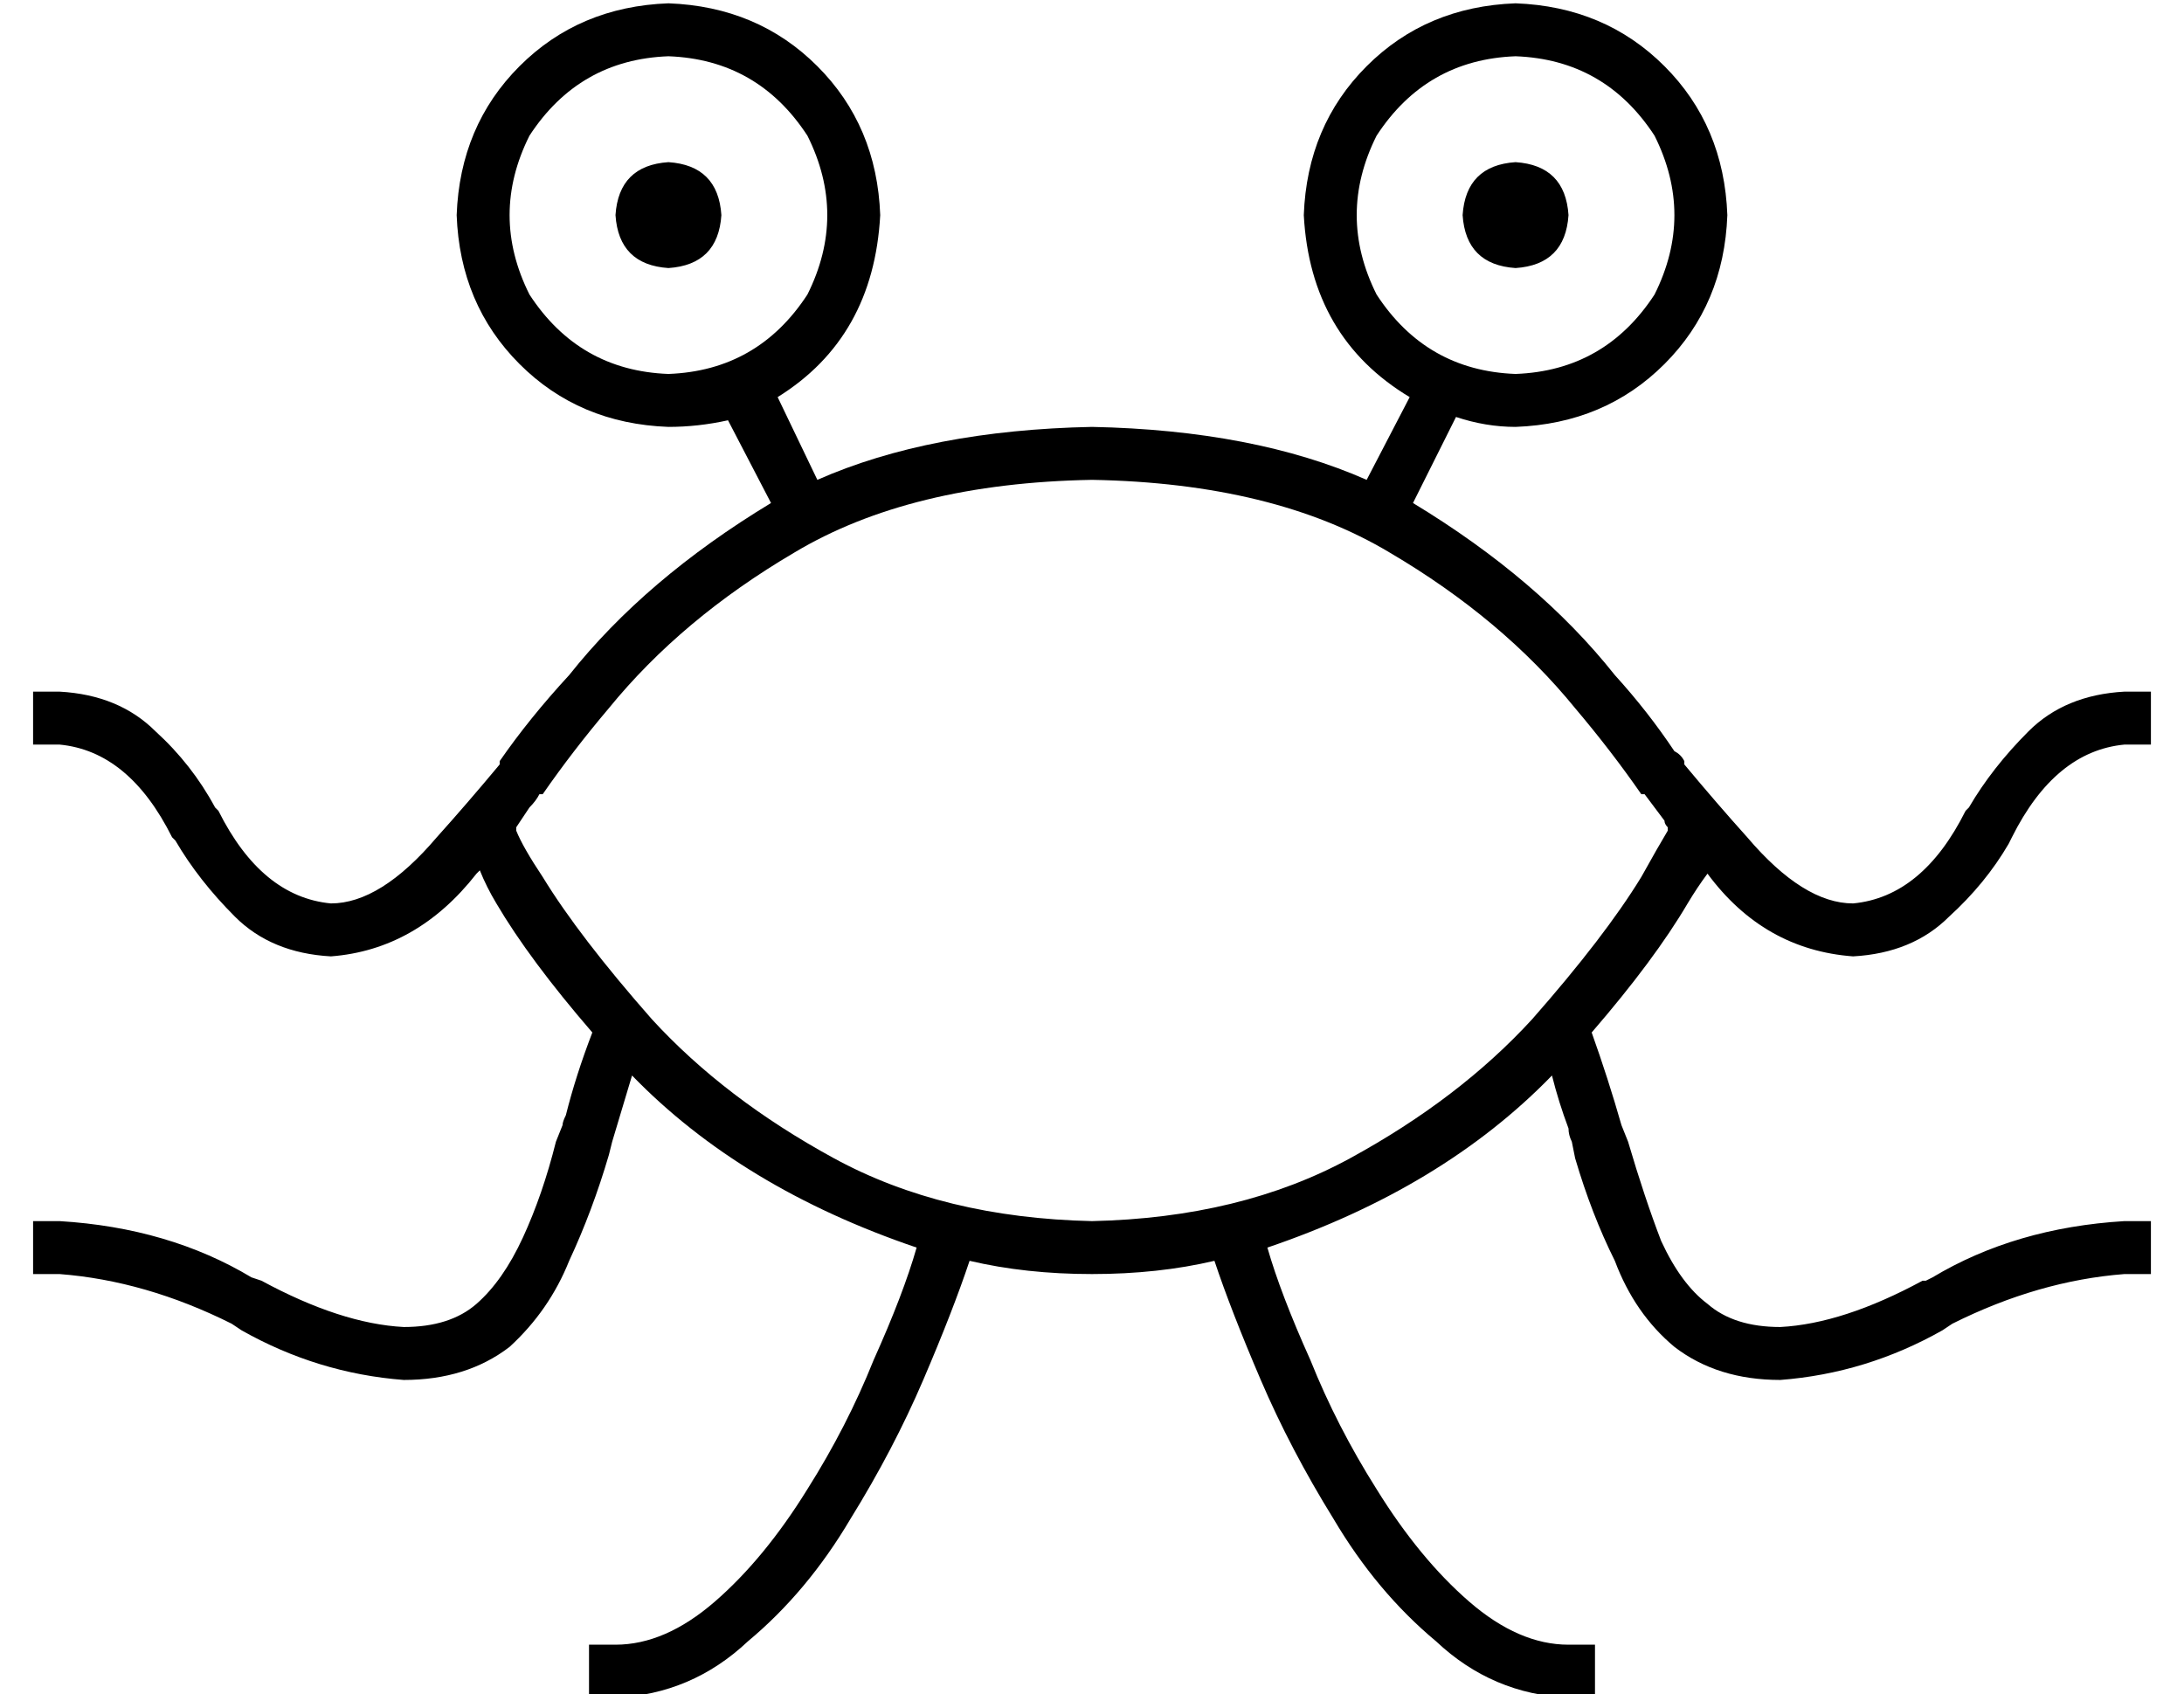 <?xml version="1.0" standalone="no"?>
<!DOCTYPE svg PUBLIC "-//W3C//DTD SVG 1.1//EN" "http://www.w3.org/Graphics/SVG/1.1/DTD/svg11.dtd" >
<svg xmlns="http://www.w3.org/2000/svg" xmlns:xlink="http://www.w3.org/1999/xlink" version="1.1" viewBox="-10 -40 660 512">
   <path fill="currentColor"
d="M192 -23q27 1 42 24q12 24 0 48q-15 23 -42 24q-27 -1 -42 -24q-12 -24 0 -48q15 -23 42 -24v0zM225 80q29 -18 31 -55q-1 -27 -19 -45t-45 -19q-27 1 -45 19t-19 45q1 27 19 45t45 19q9 0 18 -2l13 25v0q-38 23 -61 52q-12 13 -21 26v0v0v0v0v1v0q-10 12 -19 22
q-17 20 -32 20q-21 -2 -34 -28l-1 -1v0v0q-7 -13 -18 -23q-11 -11 -29 -12h-8v0v16v0h8v0q21 2 34 28l1 1v0q7 12 18 23t29 12q26 -2 44 -25l1 -1v0q2 5 5 10q10 17 29 39q-5 13 -8 25q-1 2 -1 3v0v0v0v0v0v0v0v0v0v0l-2 5v0q-4 16 -10 29t-14 20t-22 7q-19 -1 -43 -14v0
l-3 -1v0q-25 -15 -58 -17h-8v0v16v0h8v0q26 2 52 15l3 2v0q23 13 49 15q19 0 32 -10q12 -11 18 -26q7 -15 12 -32l1 -4v0v0v0l6 -20q33 34 86 52q-4 14 -13 34q-8 20 -20 39q-13 21 -28 34t-30 13h-8v0v16v0h8v0q23 -1 40 -17q18 -15 31 -37q13 -21 22 -42t14 -36q17 4 37 4
t37 -4q5 15 14 36t22 42q13 22 31 37q17 16 40 17h8v0v-16v0h-8v0q-15 0 -30 -13t-28 -34q-12 -19 -20 -39q-9 -20 -13 -34q53 -18 86 -52q2 8 5 16q0 2 1 4v0v0l1 5v0q5 17 12 31q6 16 18 26q13 10 32 10q26 -2 49 -15l3 -2v0q26 -13 52 -15h8v0v-16v0h-8v0q-33 2 -58 17
l-2 1v0h-1q-24 13 -43 14q-14 0 -22 -7q-8 -6 -14 -19q-5 -13 -10 -30l-2 -5v0v0v0q-4 -14 -9 -28q19 -22 29 -39q3 -5 6 -9v0v0q17 23 44 25q18 -1 29 -12q11 -10 18 -22v0l1 -2v0q13 -26 34 -28h8v0v-16v0h-8v0q-18 1 -29 12t-18 23l-1 1v0q-13 26 -34 28q-15 0 -32 -20
q-9 -10 -19 -22v-1v0v0v0v0v0v0v0v0q-1 -2 -3 -3q-8 -12 -18 -23q-23 -29 -61 -52l13 -26v0q9 3 18 3q27 -1 45 -19t19 -45q-1 -27 -19 -45t-45 -19q-27 1 -45 19t-19 45q2 37 32 55l-13 25v0q-34 -15 -83 -16q-49 1 -83 16l-12 -25v0zM448 -23q27 1 42 24q12 24 0 48
q-15 23 -42 24q-27 -1 -42 -24q-12 -24 0 -48q15 -23 42 -24v0zM146 211v-1v1v-1l4 -6q2 -2 3 -4h1v0v0v0v0v0v0q9 -13 20 -26q22 -27 56 -47q35 -21 90 -22q55 1 90 22q34 20 56 47q11 13 20 26v0h1v0l6 8q0 1 1 2v1v0q-3 5 -8 14q-11 18 -33 43q-22 24 -55 42t-78 19
q-45 -1 -78 -19t-55 -42q-22 -25 -33 -43q-6 -9 -8 -14v0zM208 25q-1 -15 -16 -16q-15 1 -16 16q1 15 16 16q15 -1 16 -16v0zM448 41q15 -1 16 -16q-1 -15 -16 -16q-15 1 -16 16q1 15 16 16v0z" />
</svg>
